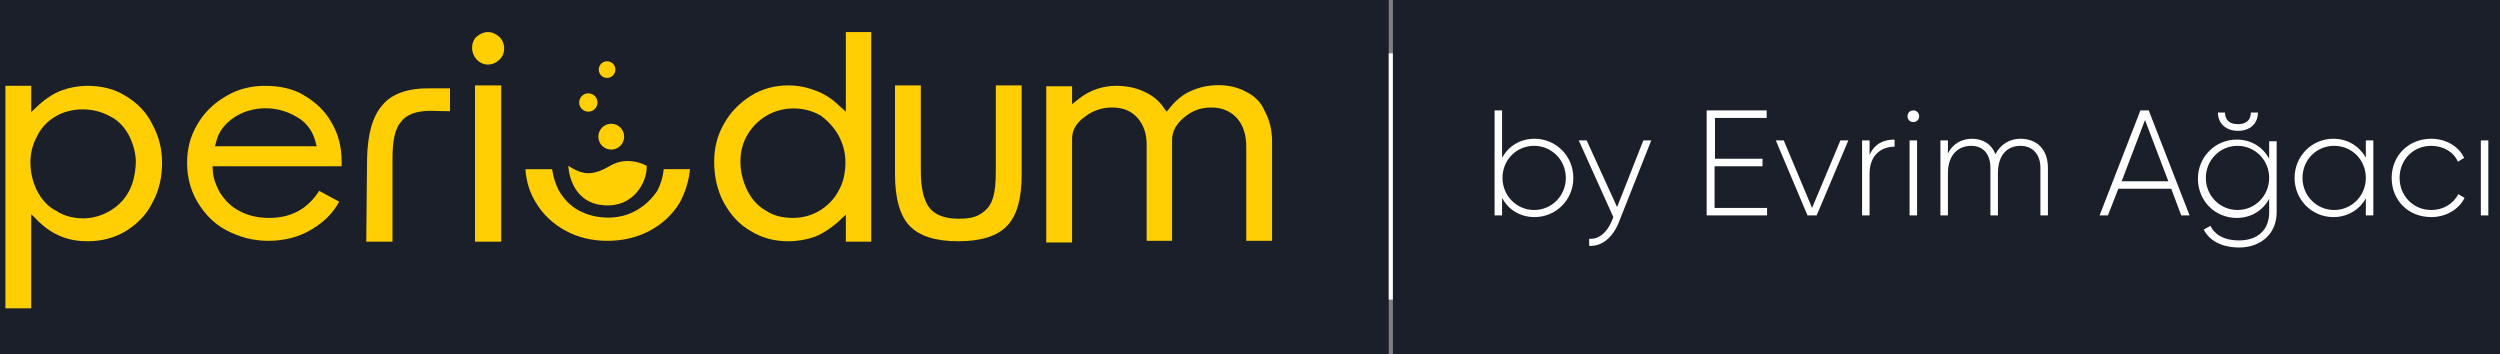 <?xml version="1.0" encoding="utf-8"?>
<!-- Generator: Adobe Illustrator 24.0.1, SVG Export Plug-In . SVG Version: 6.00 Build 0)  -->
<svg version="1.1" xmlns="http://www.w3.org/2000/svg" xmlns:xlink="http://www.w3.org/1999/xlink" x="0px" y="0px"
	 viewBox="0 0 600 85" style="enable-background:new 0 0 600 85;" xml:space="preserve">
<rect x="0" y="0" width="600" height="85" fill="#808080" stroke="none"/>
<style type="text/css">
	.st0{fill:#1A1F2A;}
	.st1{fill:#FFCE03;}
	.st2{fill:#FFFFFF;}
</style>
<g id="LOGO">
	<rect x="-3.2" class="st0" width="336.5" height="85"/>
	<g>
		<path class="st1" d="M30.1,23c-2.7-1.7-5.8-2.4-9.1-2.4c-2.2,0-4.3,0.4-6.2,1.1s-3.7,1.9-5.3,3.3l-2,1.9v-6.3H1.3V74h6.2V51.4l2,2
			c1.6,1.5,3.3,2.6,5.3,3.4s4,1.1,6.3,1.1c3.3,0,6.4-0.8,9.2-2.5c2.7-1.7,4.9-3.9,6.3-6.8c1.6-2.9,2.3-6.1,2.3-9.6
			c0-3.3-0.8-6.3-2.3-9.1C35.1,26.8,32.8,24.6,30.1,23z M31,45.8c-1.1,2.1-2.6,3.6-4.6,4.8c-1.9,1.1-4,1.8-6.4,1.8
			c-2.5,0-4.7-0.6-6.5-1.8c-2-1-3.5-2.7-4.6-4.8c-1-2-1.6-4.4-1.6-6.8c0-2.2,0.5-4.3,1.6-6.3c1-2.1,2.6-3.7,4.5-4.8
			c3.6-2.1,8.8-2.3,13,0c2,1,3.5,2.6,4.6,4.7c1,2,1.6,4.2,1.6,6.4C32.5,41.5,32,43.9,31,45.8z"/>
		<path class="st1" d="M73,22.9c-2.6-1.6-5.8-2.3-9.4-2.3c-3.4,0-6.6,0.8-9.4,2.5c-2.9,1.7-5.2,3.9-6.8,6.7
			c-1.7,2.8-2.5,5.9-2.5,9.2c0,3.5,0.8,6.6,2.5,9.5c1.7,2.8,3.9,5.2,7,6.8s6.3,2.5,10,2.5c3.8,0,7.4-0.9,10.5-2.8
			c2.8-1.7,5-3.8,6.5-6.6l-4.8-2.6c-2.8,4.4-6.8,6.5-12,6.5c-2.6,0-4.9-0.5-7-1.6c-2.1-1-3.6-2.6-4.9-4.6c-0.9-1.7-1.5-3.3-1.6-4.9
			L51,39.9h31c0-0.3,0-0.7,0-1.1c0-3.5-0.8-6.7-2.5-9.5C78,26.6,75.7,24.5,73,22.9z M51.6,35.1l0.4-1.5c0.6-2.2,2.1-4,4.3-5.5
			c4.2-2.7,10.1-2.9,14.8-0.1c2.4,1.3,3.8,3.3,4.5,5.6l0.4,1.5H51.6z"/>
		<path class="st1" d="M91.8,25.2c-2.4,2.7-3.6,7.1-3.7,12.9L87.9,58h6.3V38c0-4.2,0.6-7.1,2-8.7c1.3-1.8,3.7-2.7,7.1-2.7l4.7,0.1
			v-5.5c-0.8,0-2.3,0-4.7,0C98,21.1,94,22.5,91.8,25.2z"/>
		<g>
			<path class="st1" d="M117.1,7.7c-1,0-1.9,0.4-2.7,1.1l0,0c-0.8,0.7-1.1,1.7-1.1,2.7s0.4,2,1.1,2.8c1.6,1.6,3.8,1.6,5.5,0
				c0.8-0.8,1.1-1.7,1.1-2.7s-0.4-2-1.1-2.7C119,8.1,118.1,7.7,117.1,7.7z"/>
			<rect x="114" y="20.5" class="st1" width="6.3" height="37.5"/>
		</g>
		<path class="st1" d="M189.2,20.5c-3.3,0-6.3,0.8-9,2.5s-4.9,3.9-6.5,6.8c-1.6,2.8-2.3,5.8-2.3,9c0,3.5,0.7,6.8,2.3,9.8
			c1.6,2.9,3.6,5.2,6.4,6.8c2.7,1.7,5.7,2.5,9.1,2.5c2.3,0,4.5-0.4,6.4-1.1c2-0.8,3.7-2,5.4-3.4l2-1.9V58h6.1V7.7H203v19.1l-2-1.8
			c-1.6-1.5-3.4-2.6-5.4-3.3C193.5,20.9,191.4,20.5,189.2,20.5z M201.3,32.6c1,1.9,1.6,4,1.6,6.3c0,2.6-0.5,4.9-1.6,6.8l0,0
			c-1,2-2.6,3.6-4.5,4.8c-1.8,1.1-4,1.8-6.5,1.8c-2.4,0-4.6-0.5-6.4-1.7c-2-1.1-3.4-2.7-4.5-4.8c-1-2-1.7-4.4-1.7-7
			c0-2.3,0.5-4.4,1.6-6.3s2.6-3.5,4.6-4.7c4-2.4,9.2-2.3,13-0.1C198.6,28.9,200.2,30.6,201.3,32.6z"/>
		<path class="st1" d="M230.1,52.5c-3.3,0-5.7-0.9-7.1-2.7c-1.3-1.8-2-4.6-2-8.7V20.5h-6.2v21.4c0,5.7,1.2,9.9,3.5,12.3
			c2.4,2.5,6.3,3.7,11.7,3.7s9.3-1.2,11.7-3.7s3.5-6.6,3.5-12.3V20.5H239V41c0,2.8-0.2,5-0.7,6.5c-0.5,1.8-1.6,3-2.9,3.8
			C234.1,52.2,232.3,52.5,230.1,52.5z"/>
		<path class="st1" d="M299,22c-3.6-2-8.9-2.1-13.1-0.2c-1.9,0.8-3.6,2.2-5,3.9l-0.9,1.1l-0.9-1.2c-1.1-1.6-2.7-2.8-4.7-3.7
			c-2-0.9-4.2-1.3-6.5-1.3c-3.2,0-6.2,1-8.7,2.9l-1.9,1.5v-4.3h-6.2v37.5h6.2V33.3c0-2.1,1-3.8,3.1-5.3c1.9-1.5,4.2-2.2,6.5-2.2
			c2.6,0,4.6,0.8,6.1,2.5s2.2,3.8,2.2,6.5v23h6.1V33.6c0-2.1,1-3.9,3-5.5c1.9-1.6,4-2.3,6.4-2.3c2.6,0,4.7,0.9,6.2,2.6
			s2.2,4,2.2,6.8v22.6h6.2V34c0-2.8-0.6-5.2-1.8-7.4C302.7,24.6,301.1,23,299,22z"/>
		<path class="st1" d="M152.7,50.5c-3.9,2.3-9.6,2.3-13.8,0c-2.1-1.1-3.6-2.8-4.8-4.8c-0.8-1.6-1.3-3.2-1.6-5.1h-6.4
			c0.2,2.9,1,5.6,2.5,8c1.7,2.9,4.2,5.2,7.2,6.8c2.9,1.6,6.3,2.4,10,2.4c3.6,0,7.1-0.8,10.1-2.4s5.4-3.8,7.2-6.7
			c1.3-2.4,2.2-5.1,2.5-8.1h-6.3c-0.2,1.9-0.7,3.5-1.5,5.1l0,0C156.4,47.8,154.7,49.4,152.7,50.5z"/>
		<g>
			<path class="st1" d="M136.4,39.8c0,0,0.2,8.4,7.9,9.4c7.8,1,11.1-5.7,10.9-9.4c0,0-4.4-2.6-8.8,0S139.7,41.9,136.4,39.8z"/>
			<circle class="st1" cx="146.7" cy="32.8" r="3.1"/>
			<circle class="st1" cx="141.2" cy="24.6" r="2.2"/>
			<circle class="st1" cx="145.7" cy="16.7" r="2"/>
		</g>
	</g>
	<rect x="333.3" y="12.8" class="st2" width="1" height="59.1"/>
</g>
<g id="EA">
	<g>
		<rect x="334.3" class="st0" width="265.7" height="85"/>
		<path class="st2" d="M377.6,42.7c0,5.3-4.2,9.4-9.3,9.4c-3.5,0-6.3-1.8-7.8-4.6v4.2h-1.8V26.5h1.8v11.4c1.5-2.8,4.3-4.6,7.8-4.6
			C373.4,33.3,377.6,37.4,377.6,42.7z M375.8,42.7c0-4.3-3.4-7.7-7.6-7.7c-4.3,0-7.6,3.4-7.6,7.7s3.4,7.7,7.6,7.7
			S375.8,47,375.8,42.7z"/>
		<path class="st2" d="M396.3,33.7l-7.8,19.7c-1.4,3.5-4,5.8-7.1,5.6v-1.7c2.4,0.2,4.3-1.6,5.4-4.2l0.4-1l-8.3-18.4h1.9l7.3,16
			l6.3-16C394.4,33.7,396.3,33.7,396.3,33.7z"/>
		<path class="st2" d="M424.1,49.9v1.8h-14.5V26.5H424v1.8h-12.4v9.8H423v1.8h-11.5v10C411.5,49.9,424.1,49.9,424.1,49.9z"/>
		<path class="st2" d="M443.6,33.7l-7.6,18h-2.2l-7.6-18h1.9l6.8,16.2l6.8-16.2H443.6z"/>
		<path class="st2" d="M454.7,33.5v1.7c-3.1,0-6,1.9-6,6.5v10h-1.8v-18h1.8v3.5C449.9,34.4,452.2,33.5,454.7,33.5z"/>
		<path class="st2" d="M457.8,27.9c0-0.8,0.6-1.4,1.4-1.4s1.4,0.6,1.4,1.4s-0.6,1.4-1.4,1.4S457.8,28.7,457.8,27.9z M458.3,33.7h1.8
			v18h-1.8V33.7z"/>
		<path class="st2" d="M491.5,40.3v11.4h-1.8V40.3c0-3.4-2-5.3-4.8-5.3c-3,0-5.4,2-5.4,6.6v10.1h-1.8V40.3c0-3.4-1.8-5.3-4.6-5.3
			c-3,0-5.6,2-5.6,6.6v10.1h-1.8v-18h1.8v3.1c1.3-2.5,3.5-3.5,5.8-3.5c2.6,0,4.7,1.3,5.6,3.7c1.3-2.5,3.6-3.7,6-3.7
			C488.8,33.3,491.5,35.8,491.5,40.3z"/>
		<path class="st2" d="M521.1,45.3h-12.7l-2.5,6.4h-2l9.8-25.2h2l9.8,25.2h-2L521.1,45.3z M520.4,43.5l-5.6-14.7l-5.6,14.7H520.4z"
			/>
		<path class="st2" d="M546.4,33.7v17.2c0,5.4-4,8.5-9,8.5c-4.2,0-7.2-1.7-8.5-4.3l1.6-0.9c0.9,1.9,3,3.5,6.9,3.5
			c4.5,0,7.2-2.6,7.2-6.7v-3.3c-1.5,2.8-4.3,4.6-7.8,4.6c-5.2,0-9.3-4.1-9.3-9.4s4.2-9.4,9.3-9.4c3.5,0,6.3,1.8,7.8,4.6v-4.2h1.8
			V33.7z M544.6,42.7c0-4.3-3.4-7.7-7.6-7.7s-7.6,3.4-7.6,7.7s3.4,7.7,7.6,7.7S544.6,47,544.6,42.7z M532.3,27h1.7
			c0,1.9,1.2,2.8,3.1,2.8c1.9,0,3.1-0.9,3.1-2.8h1.7c0,2.7-1.9,4.4-4.8,4.4C534.3,31.4,532.3,29.7,532.3,27z"/>
		<path class="st2" d="M569.6,33.7v18h-1.8v-4.1c-1.5,2.7-4.3,4.5-7.8,4.5c-5.1,0-9.3-4.1-9.3-9.4s4.2-9.4,9.3-9.4
			c3.5,0,6.2,1.8,7.8,4.5v-4.1C567.8,33.7,569.6,33.7,569.6,33.7z M567.8,42.7c0-4.3-3.3-7.7-7.6-7.7s-7.6,3.4-7.6,7.7
			s3.4,7.7,7.6,7.7S567.8,47,567.8,42.7z"/>
		<path class="st2" d="M574,42.7c0-5.3,4-9.4,9.5-9.4c3.5,0,6.6,1.8,7.9,4.6l-1.5,0.9c-1-2.3-3.5-3.8-6.4-3.8
			c-4.4,0-7.6,3.4-7.6,7.7s3.3,7.7,7.6,7.7c2.9,0,5.3-1.5,6.5-3.8l1.5,0.9c-1.4,2.8-4.5,4.6-8,4.6C578,52.1,574,48.1,574,42.7z"/>
		<path class="st2" d="M595.4,33.7h1.8v18h-1.8V33.7z"/>
	</g>
</g>
</svg>
